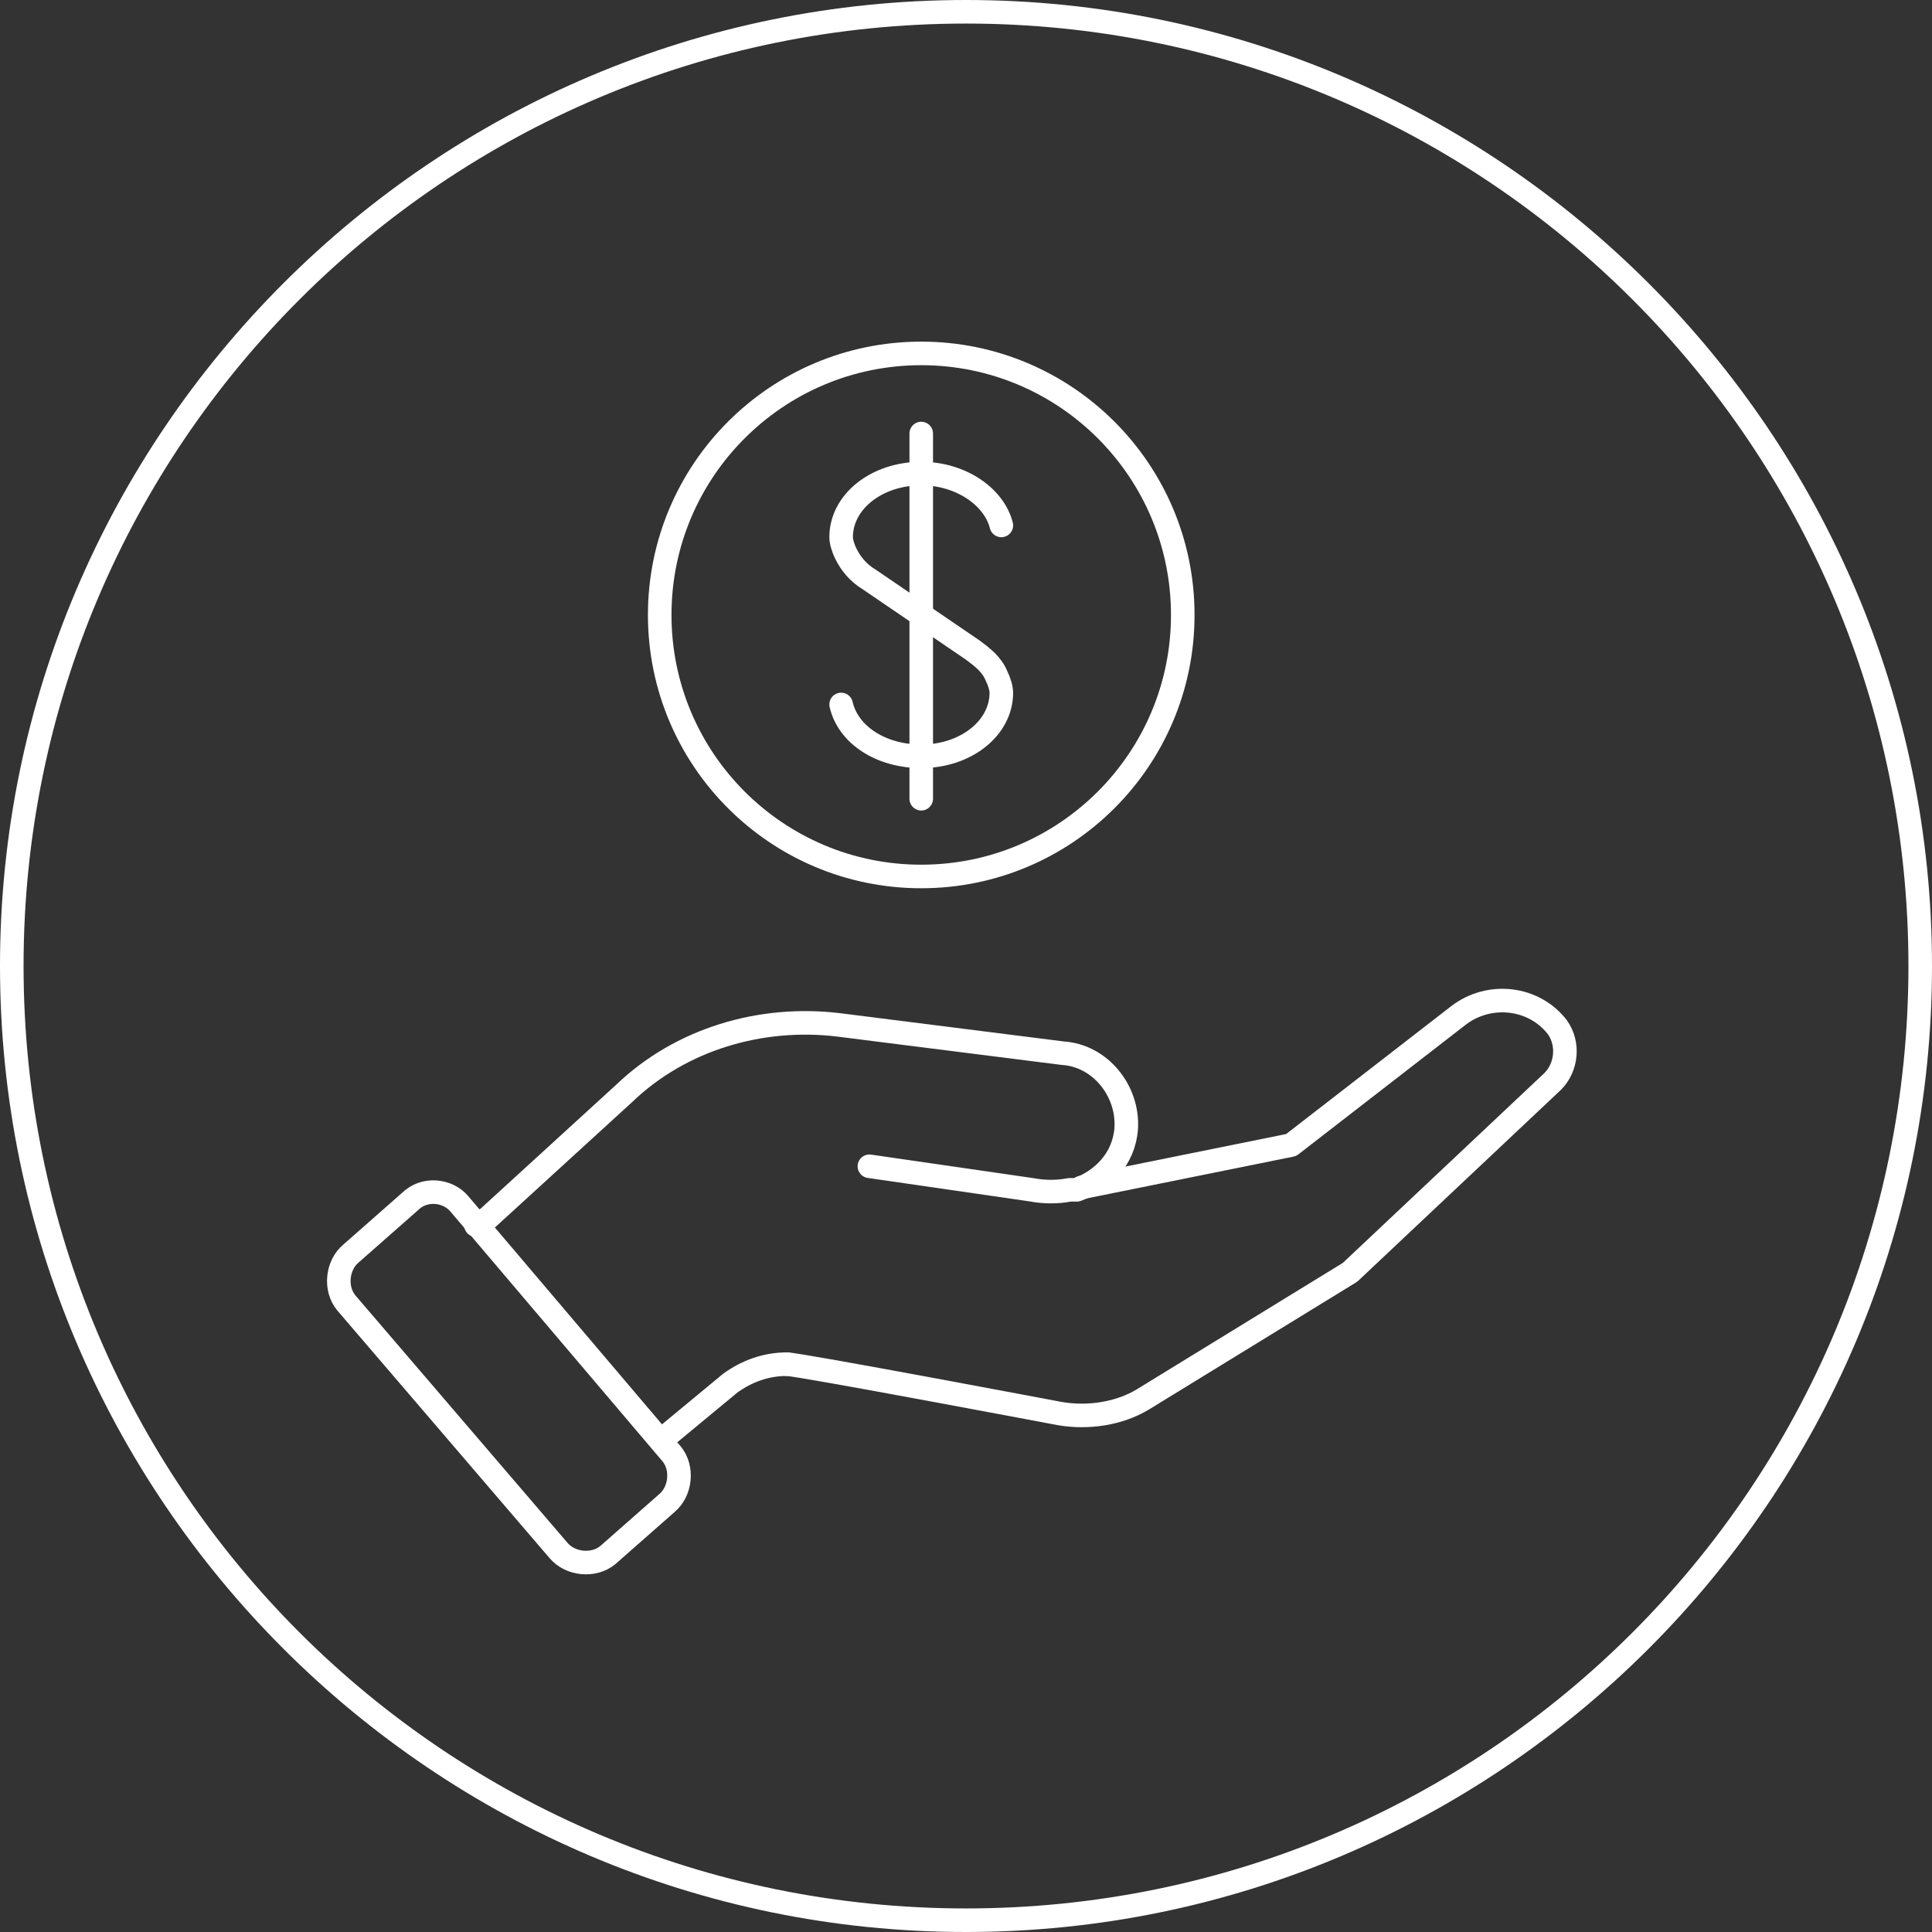 <?xml version="1.0" encoding="utf-8"?>
<!-- Generator: Adobe Illustrator 22.1.0, SVG Export Plug-In . SVG Version: 6.00 Build 0)  -->
<svg version="1.1" id="Layer_1" xmlns="http://www.w3.org/2000/svg" xmlns:xlink="http://www.w3.org/1999/xlink" x="0px" y="0px"
	 viewBox="0 0 82 82" style="enable-background:new 0 0 82 82;" xml:space="preserve">
<rect x="0" y="0" width="82" height="82" fill="#333333" stroke="none"/>
<style type="text/css">
	.st0{fill:#FFFFFF;}
	.st1{fill:none;stroke:#FFFFFF;stroke-linecap:round;stroke-linejoin:round;stroke-miterlimit:10;}
</style>
<g>
	<g>
		<path class="st0" d="M41,1c22.1,0,40,17.9,40,40v0c0,22.1-17.9,40-40,40h0C18.9,81,1,63.1,1,41v0C1,18.9,18.9,1,41,1L41,1 M41,0
			C18.4,0,0,18.4,0,41c0,22.6,18.4,41,41,41c22.6,0,41-18.4,41-41C82,18.4,63.6,0,41,0L41,0z"/>
	</g>
</g>
<g>
	<g>
		<path class="st1" d="M36.9,49.5l6.9,1c0.5,0.1,1.1,0.1,1.6,0l0.3,0c1.1-0.4,2-1.3,2.1-2.6c0.1-1.6-1.1-3.1-2.7-3.2l-9.5-1.2
			c-3.3-0.4-6.7,0.6-9.1,2.9l-5.8,5.3L20.2,52"/>
		<path class="st1" d="M33.4,57.9c0.5,0,11.6,2.1,11.6,2.1c1.2,0.2,2.5,0,3.5-0.6l8.8-5.4l8.6-8.1c0.6-0.6,0.7-1.6,0.2-2.3v0
			c-1-1.3-2.9-1.5-4.2-0.5l-7.1,5.5l-8.9,1.8"/>
		<path class="st1" d="M33.4,57.9c-0.9,0-1.7,0.3-2.4,0.8l-2.9,2.4"/>
		<path class="st1" d="M19.5,51.1C19,50.5,18,50.4,17.4,51l-2.5,2.2c-0.6,0.5-0.7,1.5-0.2,2.1l9,10.5c0.5,0.6,1.5,0.7,2.1,0.2
			l2.5-2.2c0.6-0.5,0.7-1.5,0.2-2.1L19.5,51.1z"/>
	</g>
	<g>
		<g>
			<circle class="st1" cx="39.1" cy="26.1" r="11.1"/>
		</g>
		<g>
			<line class="st1" x1="39.1" y1="18.4" x2="39.1" y2="33.9"/>
			<path class="st1" d="M35.7,29.9c0.3,1.3,1.7,2.2,3.4,2.2c1.9,0,3.4-1.2,3.4-2.7c0-0.2-0.1-0.5-0.2-0.7c-0.2-0.5-0.6-0.8-1-1.1
				l-2.2-1.5l-2.2-1.5c-0.5-0.3-0.8-0.7-1-1.1c-0.1-0.2-0.2-0.5-0.2-0.7c0-1.5,1.5-2.7,3.4-2.7c1.7,0,3.1,1,3.4,2.2"/>
		</g>
	</g>
</g>
</svg>
